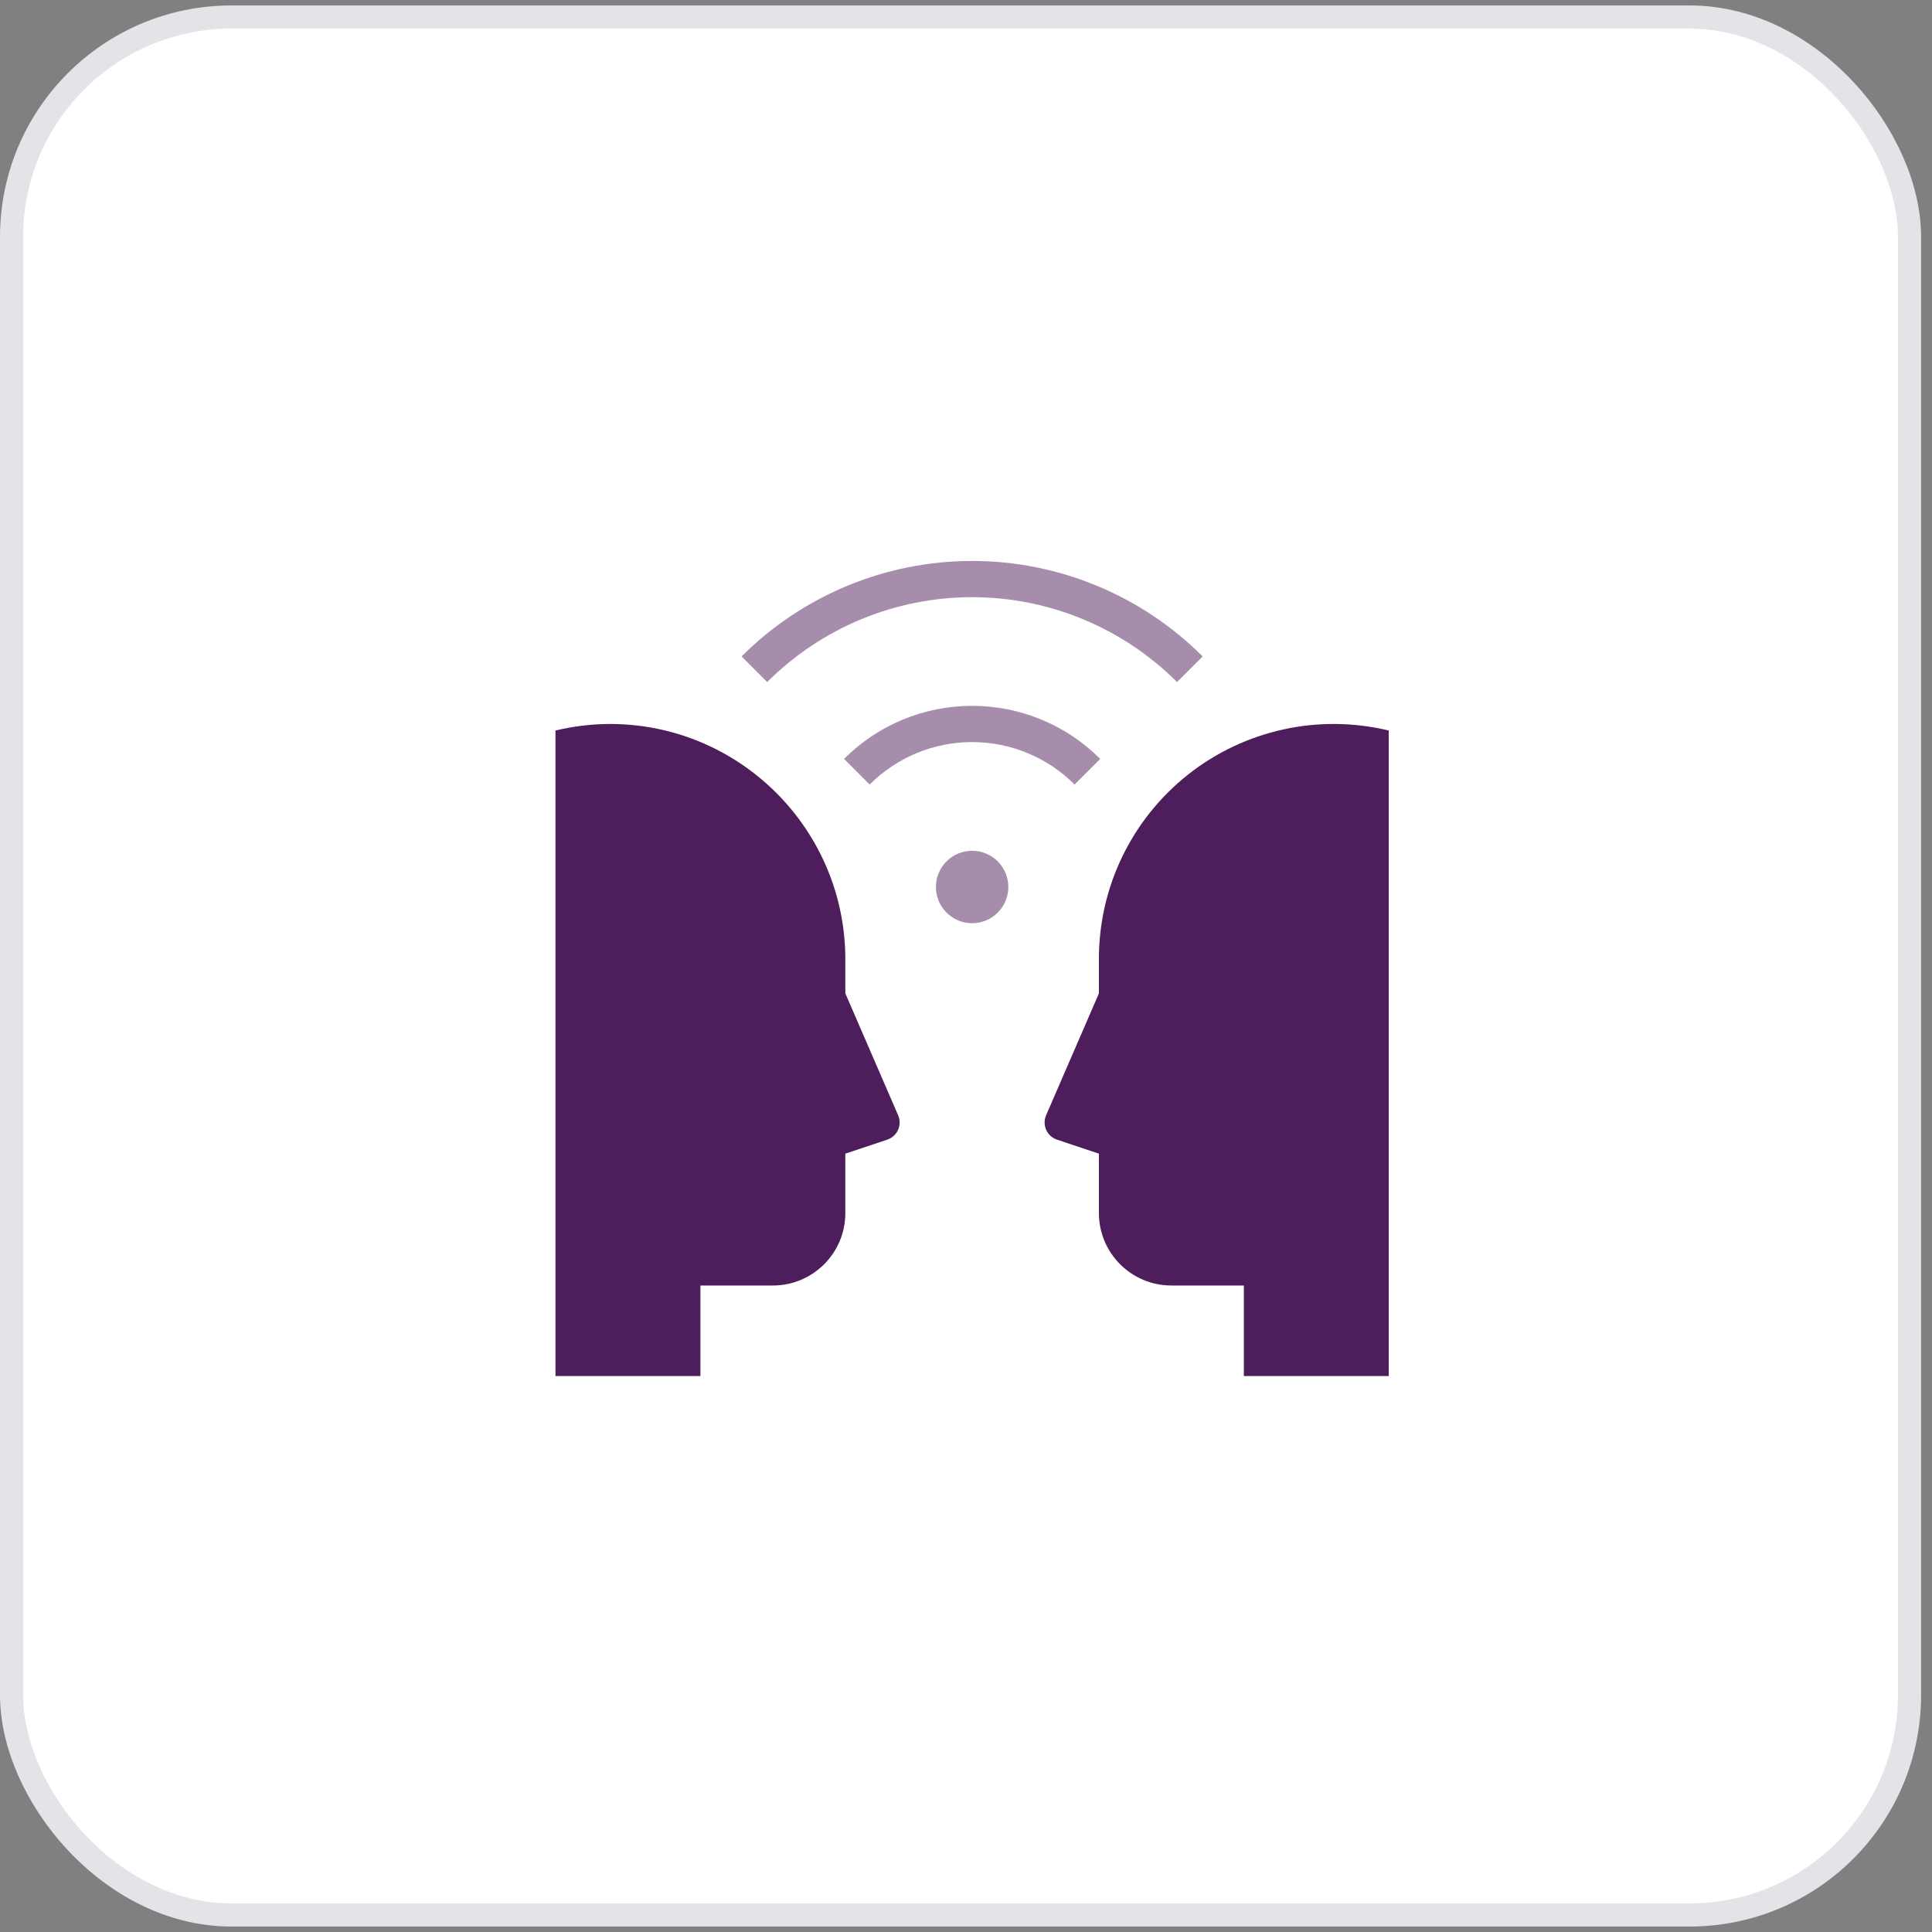 <svg width="83" height="83" viewBox="0 0 83 83" fill="none" xmlns="http://www.w3.org/2000/svg">
<rect x="0" y="0" width="83" height="83" fill="#808080" stroke="none"/>
<rect x="0.497" y="0.731" width="81.537" height="81.537" rx="9.446" fill="white" stroke="#E2E4E8" stroke-width="0.994"/>
<path opacity="0.5" fill-rule="evenodd" clip-rule="evenodd" d="M31.858 28.201L32.959 29.302C35.294 26.967 38.461 25.655 41.763 25.655C45.065 25.655 48.232 26.967 50.567 29.302L51.668 28.201C49.041 25.574 45.478 24.099 41.763 24.099C38.048 24.099 34.485 25.574 31.858 28.201Z" fill="#4E1D5B"/>
<path opacity="0.5" fill-rule="evenodd" clip-rule="evenodd" d="M41.763 30.324C39.699 30.322 37.718 31.142 36.261 32.603L37.361 33.704C38.528 32.536 40.112 31.88 41.763 31.88C43.414 31.88 44.998 32.536 46.165 33.704L47.266 32.603C45.808 31.142 43.828 30.322 41.763 30.324Z" fill="#4E1D5B"/>
<path fill-rule="evenodd" clip-rule="evenodd" d="M47.21 52.114V49.562L45.408 48.96C45.202 48.891 45.033 48.739 44.945 48.54C44.856 48.341 44.855 48.114 44.941 47.914L47.21 42.676V41.219C47.2 38.122 48.614 35.193 51.044 33.273C53.474 31.354 56.651 30.657 59.661 31.384V59.117H53.436V55.226H50.323C48.604 55.226 47.21 53.833 47.21 52.114Z" fill="#4E1D5B"/>
<path fill-rule="evenodd" clip-rule="evenodd" d="M36.316 52.114V49.562L38.118 48.96C38.324 48.891 38.492 48.739 38.581 48.54C38.67 48.341 38.671 48.114 38.585 47.914L36.316 42.676V41.219C36.316 35.632 31.786 31.102 26.199 31.102C25.413 31.105 24.629 31.2 23.864 31.384V59.117H30.09V55.226H33.203C34.922 55.226 36.316 53.833 36.316 52.114Z" fill="#4E1D5B"/>
<circle opacity="0.5" cx="41.763" cy="38.106" r="1.556" fill="#4E1D5B"/>
</svg>
